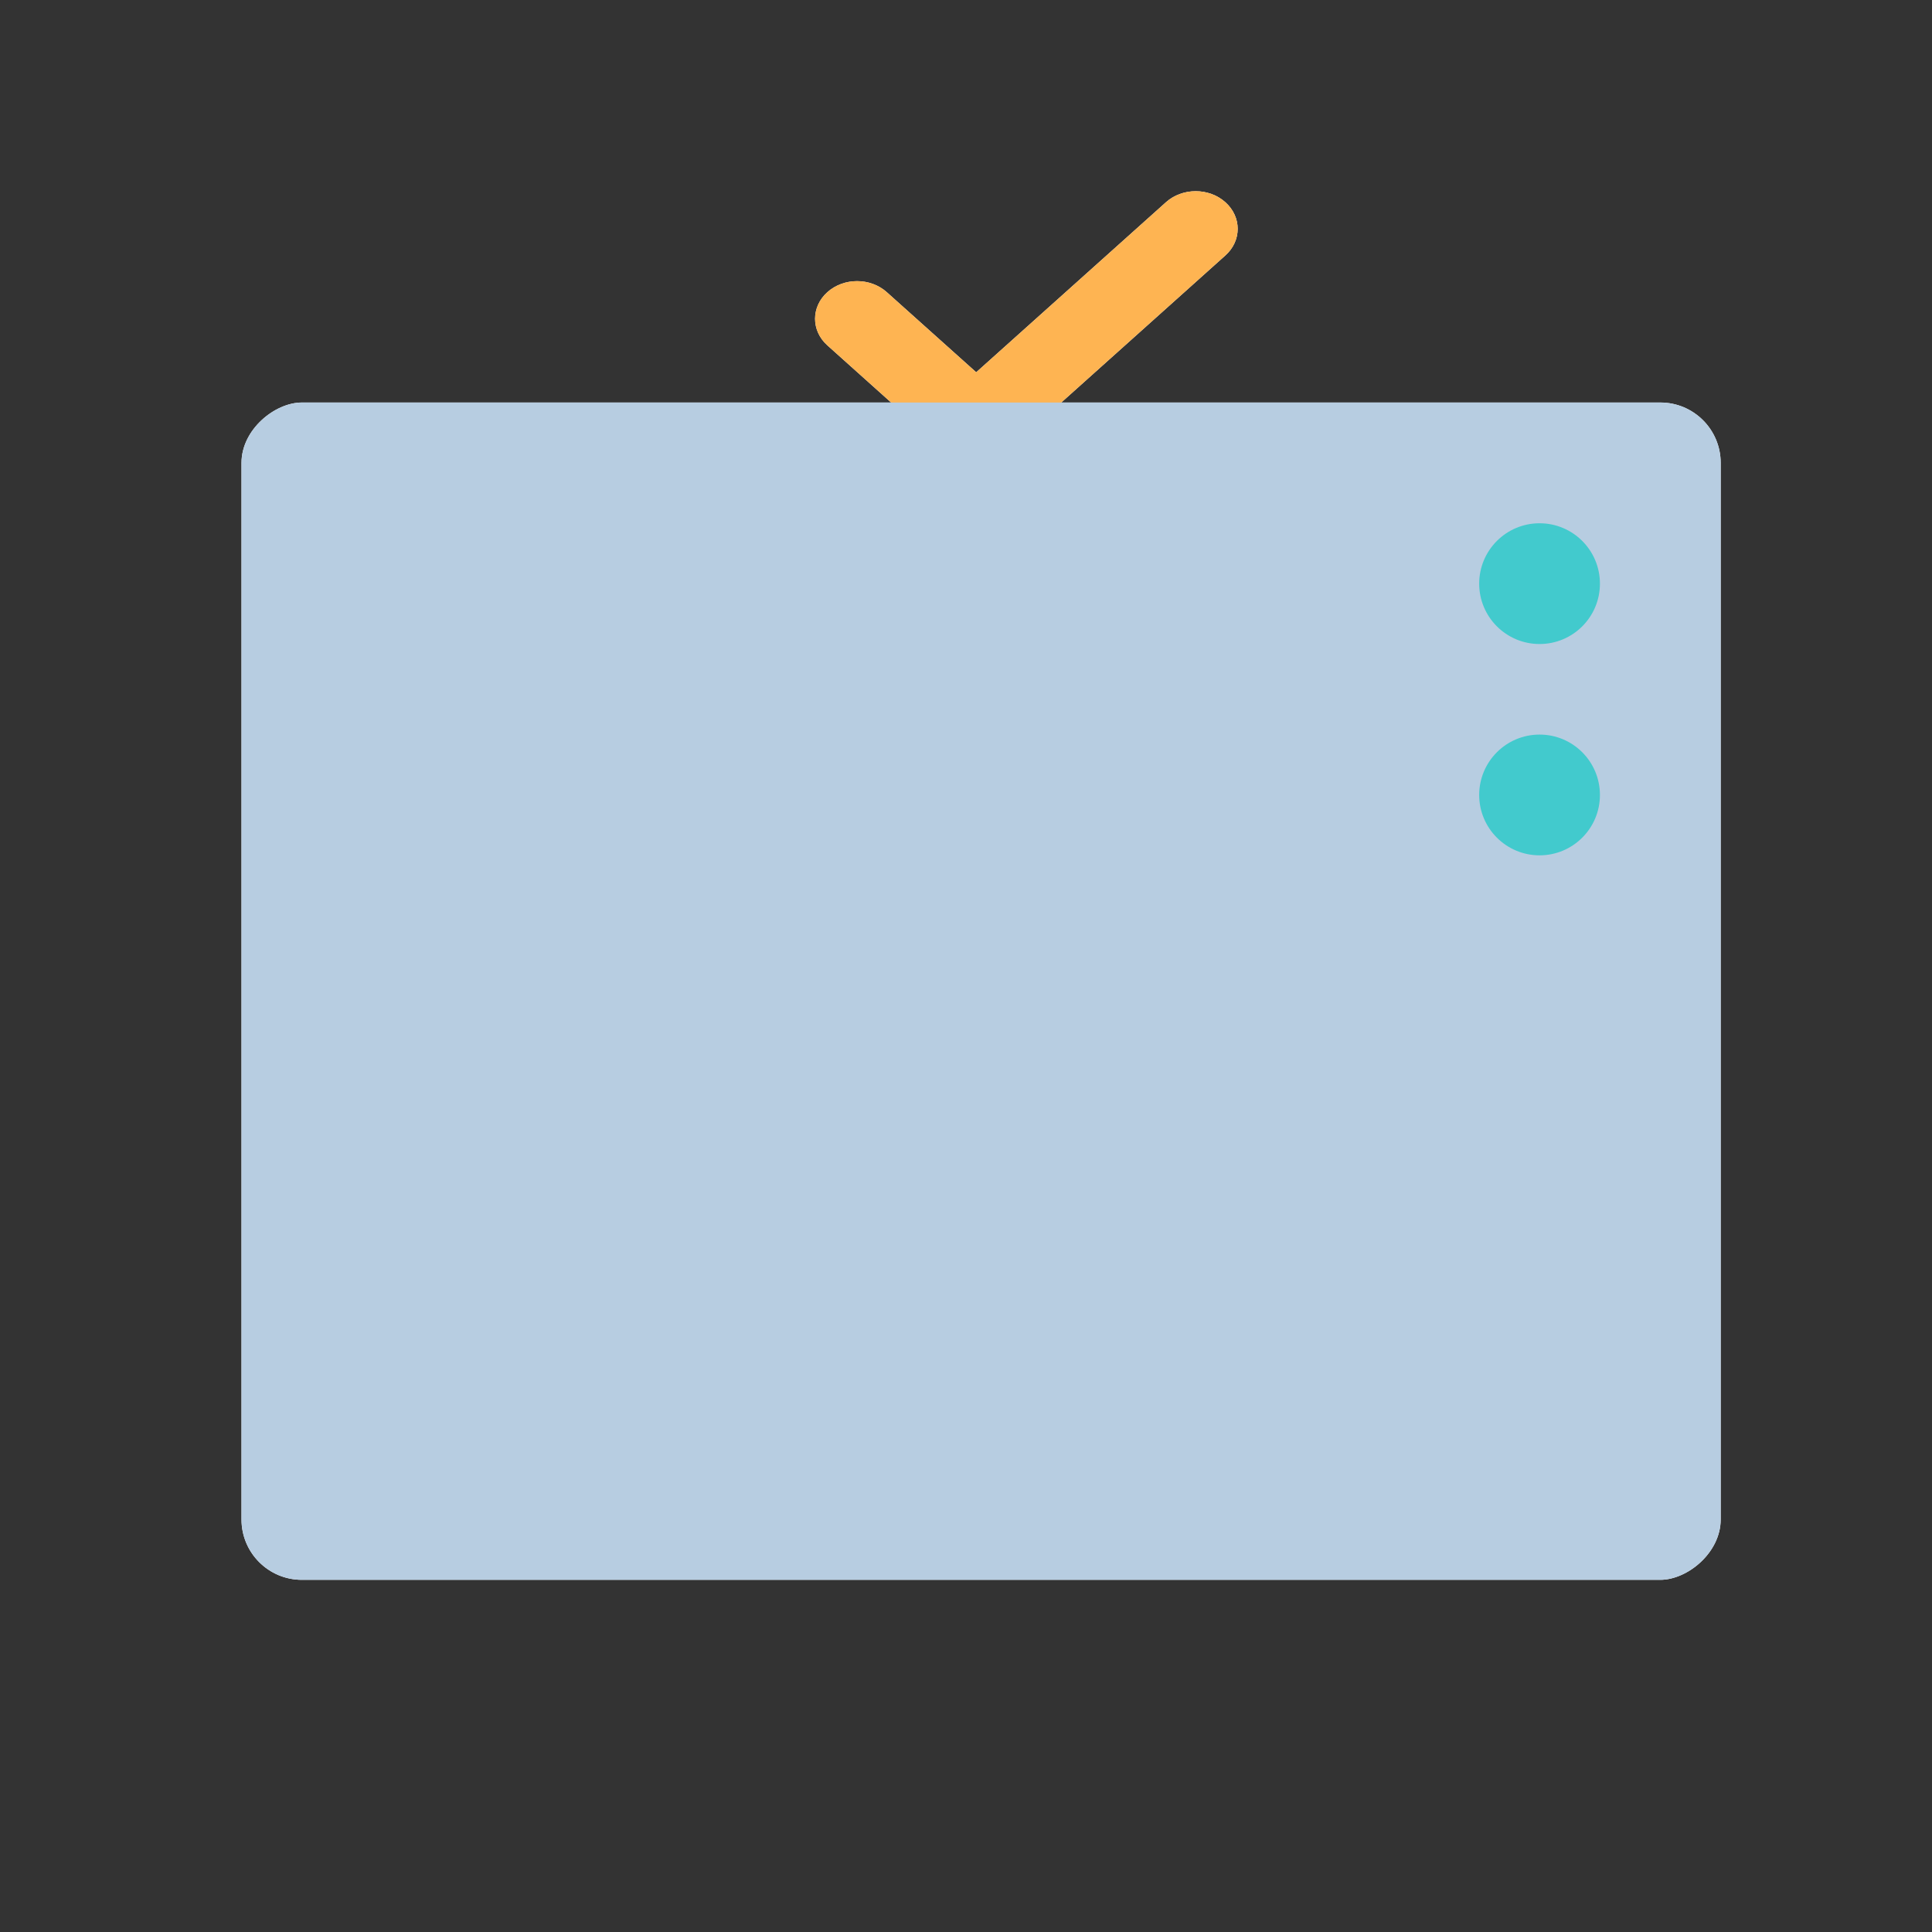 <svg viewBox="0 0 64 64" fill="none" xmlns="http://www.w3.org/2000/svg">
    <rect x="0" y="0" width="64" height="64" fill="#333333" stroke="none"/>
    <defs>
        <style>
            .base {
                fill: #b7cde1;
            }

            .mix-blend-multiply {
                mix-blend-mode: multiply;
            }

            .primary {
                fill: #42cacd;
            }

            .secondary {
                fill: #FEB452;
            }
        </style>
    </defs>
    <rect x="57" y="13.334" width="39" height="49" rx="2" transform="rotate(90 57 13.334)" fill="white" />

    <path
        d="M38.624 6.699C39.168 6.212 40.049 6.212 40.592 6.699C41.136 7.186 41.136 7.975 40.592 8.462L33.705 14.634C33.161 15.121 32.28 15.121 31.737 14.634C31.193 14.147 31.193 13.358 31.737 12.871L38.624 6.699Z"
        fill="white" />
    <path
        d="M27.408 11.441C26.864 10.954 26.864 10.165 27.408 9.678C27.951 9.191 28.832 9.191 29.375 9.678L33.312 13.205C33.855 13.692 33.855 14.481 33.312 14.968C32.768 15.455 31.887 15.455 31.343 14.968L27.408 11.441Z"
        fill="white" />
    <g class="mix-blend-multiply">
        <path
            d="M38.624 6.699C39.168 6.212 40.049 6.212 40.592 6.699C41.136 7.186 41.136 7.975 40.592 8.462L33.705 14.634C33.161 15.121 32.28 15.121 31.737 14.634C31.193 14.147 31.193 13.358 31.737 12.871L38.624 6.699Z"
            class="secondary" />
        <path
            d="M27.408 11.441C26.864 10.954 26.864 10.165 27.408 9.678C27.951 9.191 28.832 9.191 29.375 9.678L33.312 13.205C33.855 13.692 33.855 14.481 33.312 14.968C32.768 15.455 31.887 15.455 31.343 14.968L27.408 11.441Z"
            class="secondary" />
    </g>
    <g class="mix-blend-multiply">
        <rect x="57" y="13.334" width="39" height="49" rx="2" transform="rotate(90 57 13.334)" class="base" />
    </g>
    <g class="mix-blend-multiply">
        <g class="mix-blend-multiply">
            <circle cx="51" cy="19.334" r="2" class="primary" />
        </g>
        <g class="mix-blend-multiply">
            <circle cx="51" cy="26.334" r="2" class="primary" />
        </g>
    </g>
</svg>